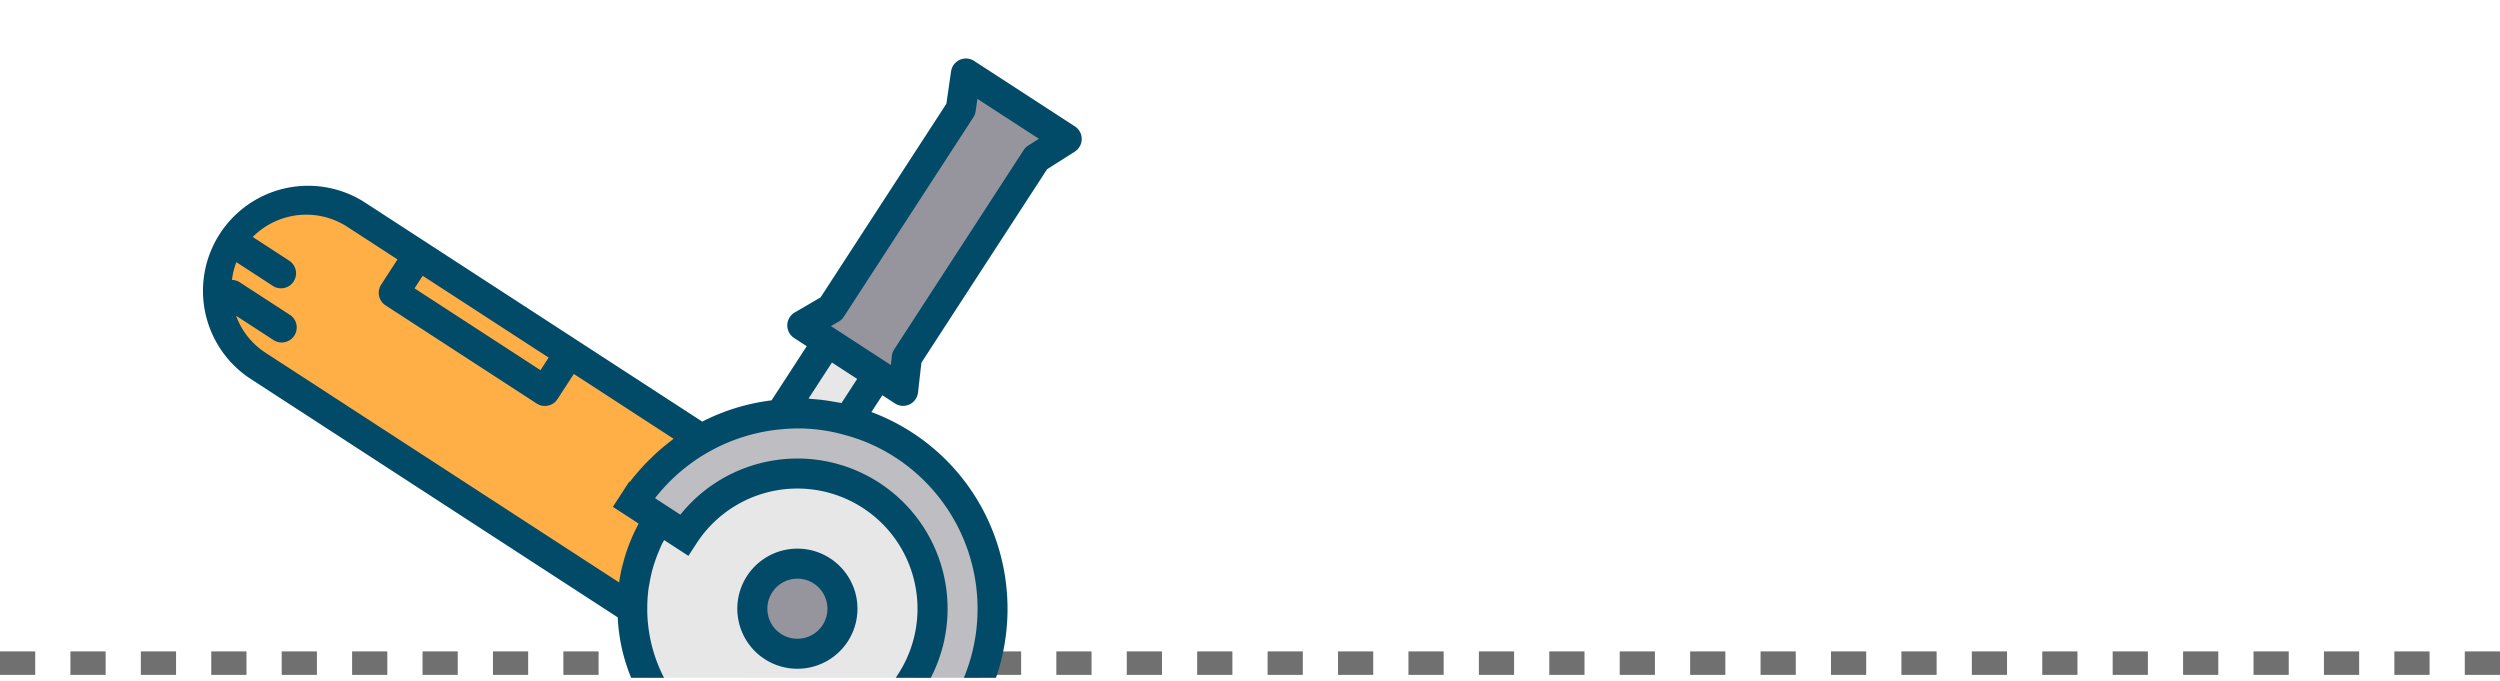 <svg xmlns="http://www.w3.org/2000/svg" xmlns:xlink="http://www.w3.org/1999/xlink" width="213" height="58" viewBox="0 0 213 58">
  <defs>
    <clipPath id="clip-path">
      <rect id="Rectángulo_8823" data-name="Rectángulo 8823" width="89" height="58" fill="#fff" stroke="#707070" stroke-width="1"/>
    </clipPath>
  </defs>
  <g id="Grupo_78248" data-name="Grupo 78248" transform="translate(-2734.5 10922)">
    <line id="Línea_349" data-name="Línea 349" x1="213" transform="translate(2734.5 -10865.5)" fill="none" stroke="#707070" stroke-width="2" stroke-dasharray="3 3"/>
    <g id="Enmascarar_grupo_83" data-name="Enmascarar grupo 83" transform="translate(2742 -10922)" clip-path="url(#clip-path)">
      <g id="hand-saw" transform="matrix(0.839, 0.545, -0.545, 0.839, 36.869, -19.9)">
        <path id="Trazado_107993" data-name="Trazado 107993" d="M39.646,7.673h3.837a13.915,13.915,0,0,0,2.276,7.673H7.673A7.673,7.673,0,1,1,7.673,0h6.395V3.837H29.415V0H42.8a16.527,16.527,0,0,0-1.88,7.673Z" transform="translate(1.279 39.645)" fill="#ffaf46"/>
        <path id="Sustracción_4" data-name="Sustracción 4" d="M5.114,16.626H0A16.607,16.607,0,0,1,6.395,3.531,15.64,15.64,0,0,1,11.509.818,16.184,16.184,0,0,1,16.6,0h.027A16.632,16.632,0,0,1,32.873,13.09l-4.746,3.083a11.511,11.511,0,0,0-23.012.452Z" transform="translate(42.205 30.692)" fill="#bebec2"/>
        <path id="Sustracción_5" data-name="Sustracción 5" d="M6.552,23.4h0A14.068,14.068,0,0,1,0,11.511H2.557a11.51,11.51,0,0,1,23.011-.454L6.553,23.4h0Zm7.516-15.73a3.837,3.837,0,1,0,3.837,3.837A3.842,3.842,0,0,0,14.068,7.674Z" transform="translate(44.762 35.809)" fill="#e7e7e8"/>
        <ellipse id="Elipse_4529" data-name="Elipse 4529" cx="3.892" cy="3.614" rx="3.892" ry="3.614" transform="translate(55.049 43.758)" fill="#96949c"/>
        <path id="Trazado_107996" data-name="Trazado 107996" d="M15.347,0H0V3.837H15.347Z" transform="translate(15.347 39.645)" fill="#ffaf46"/>
        <path id="Trazado_107997" data-name="Trazado 107997" d="M0,0H5.116V4.655A15.737,15.737,0,0,0,0,7.366Z" transform="translate(48.599 26.856)" fill="#e7e7e8"/>
        <path id="Trazado_107998" data-name="Trazado 107998" d="M0,25.578l1.279-2.54V2.785L0,0H10.231L8.952,2.785V23.02l1.279,2.558H0Z" transform="translate(46.041 1.278)" fill="#96949c"/>
        <path id="Sustracción_6" data-name="Sustracción 6" d="M50.16,59.962h0A15.246,15.246,0,0,1,46.4,56.27H8.953a8.952,8.952,0,0,1,0-17.9h34.4a17.709,17.709,0,0,1,3.965-4.732v-5.5H46.042A1.276,1.276,0,0,1,44.9,26.28l1.143-2.269V4.348L44.877,1.815A1.283,1.283,0,0,1,45.5.117,1.3,1.3,0,0,1,46.042,0H56.273a1.28,1.28,0,0,1,1.278,1.278,1.293,1.293,0,0,1-.117.535L56.273,4.348V24l1.143,2.285A1.282,1.282,0,0,1,56.843,28a1.3,1.3,0,0,1-.57.133H54.992v1.708A17.777,17.777,0,0,1,69.956,33.3a18.008,18.008,0,0,1,6.26,9.742l-2.294,1.489a15.367,15.367,0,0,0-15.093-12.56H58.8a14.9,14.9,0,0,0-4.7.76,14.414,14.414,0,0,0-4.717,2.5,15.392,15.392,0,0,0-5.849,10.8h2.573A12.793,12.793,0,0,1,58.816,34.525c.424,0,.858.022,1.292.065a12.8,12.8,0,0,1,11.45,11.447H71.6l-2.542,1.65v-.369a10.231,10.231,0,1,0-20.463,0V48.6H46.131c0,.042.007.085.009.128v.019c0,.058.007.123.014.186.02.168.05.337.079.5l0,.012.016.092c.062.364.139.722.236,1.091.052.192.108.4.171.6.114.349.251.713.41,1.083.029.067.056.135.083.2.035.088.079.2.128.3A12.667,12.667,0,0,0,48.1,54.27l.014.024a12.8,12.8,0,0,0,4.4,4.146l-2.344,1.522ZM5.153,52.435h0a6.333,6.333,0,0,0,3.8,1.278H44.872c-.008-.016-.014-.032-.02-.048l-.016-.041c-.01-.026-.02-.053-.032-.079-.156-.349-.281-.655-.383-.939-.034-.094-.066-.19-.093-.272l-.045-.135c-.076-.231-.163-.5-.236-.768-.04-.146-.082-.3-.117-.453-.057-.235-.111-.481-.168-.773l-.009-.051v0c-.024-.134-.047-.26-.068-.39-.046-.278-.078-.555-.111-.885,0-.037-.009-.074-.015-.11v-.01c-.007-.048-.015-.1-.019-.154H40.926V46.038h.06l0-.064c.014-.183.031-.39.053-.59.021-.184.048-.365.075-.541l.006-.04c.062-.443.146-.9.255-1.384.046-.209.088-.4.138-.589.139-.543.308-1.091.5-1.628.013-.035.024-.071.036-.11s.023-.075.037-.112a.1.1,0,0,1,.016-.047l0-.008H31.973v2.557a1.28,1.28,0,0,1-1.278,1.278H15.347a1.28,1.28,0,0,1-1.278-1.278V40.925H8.953a6.426,6.426,0,0,0-6.266,5.113H6.394a1.279,1.279,0,0,1,0,2.559H2.687a6.151,6.151,0,0,0,.51,1.472,1.253,1.253,0,0,1,.641-.193H8.953a1.28,1.28,0,0,1,0,2.56h-3.8Zm11.472-11.51V42.2H29.416V40.925ZM49.876,28.134V31.8c.056-.031.115-.061.172-.089l.127-.063c.186-.106.376-.2.56-.3l.015-.008c.241-.12.492-.238.768-.361.2-.087.393-.171.6-.258l.12-.051c.065-.029.131-.059.2-.082V28.134ZM48.037,2.557l.445.975a1.253,1.253,0,0,1,.117.534v20.25a1.3,1.3,0,0,1-.136.576l-.347.687H54.2l-.355-.709a1.3,1.3,0,0,1-.133-.572V4.065a1.285,1.285,0,0,1,.117-.534l.445-.975ZM58.829,52.435a5.116,5.116,0,1,1,5.116-5.115A5.121,5.121,0,0,1,58.829,52.435Zm0-7.675a2.558,2.558,0,1,0,2.559,2.56A2.561,2.561,0,0,0,58.829,44.76Z" transform="translate(0 0)" fill="#024b68"/>
      </g>
    </g>
  </g>
</svg>
